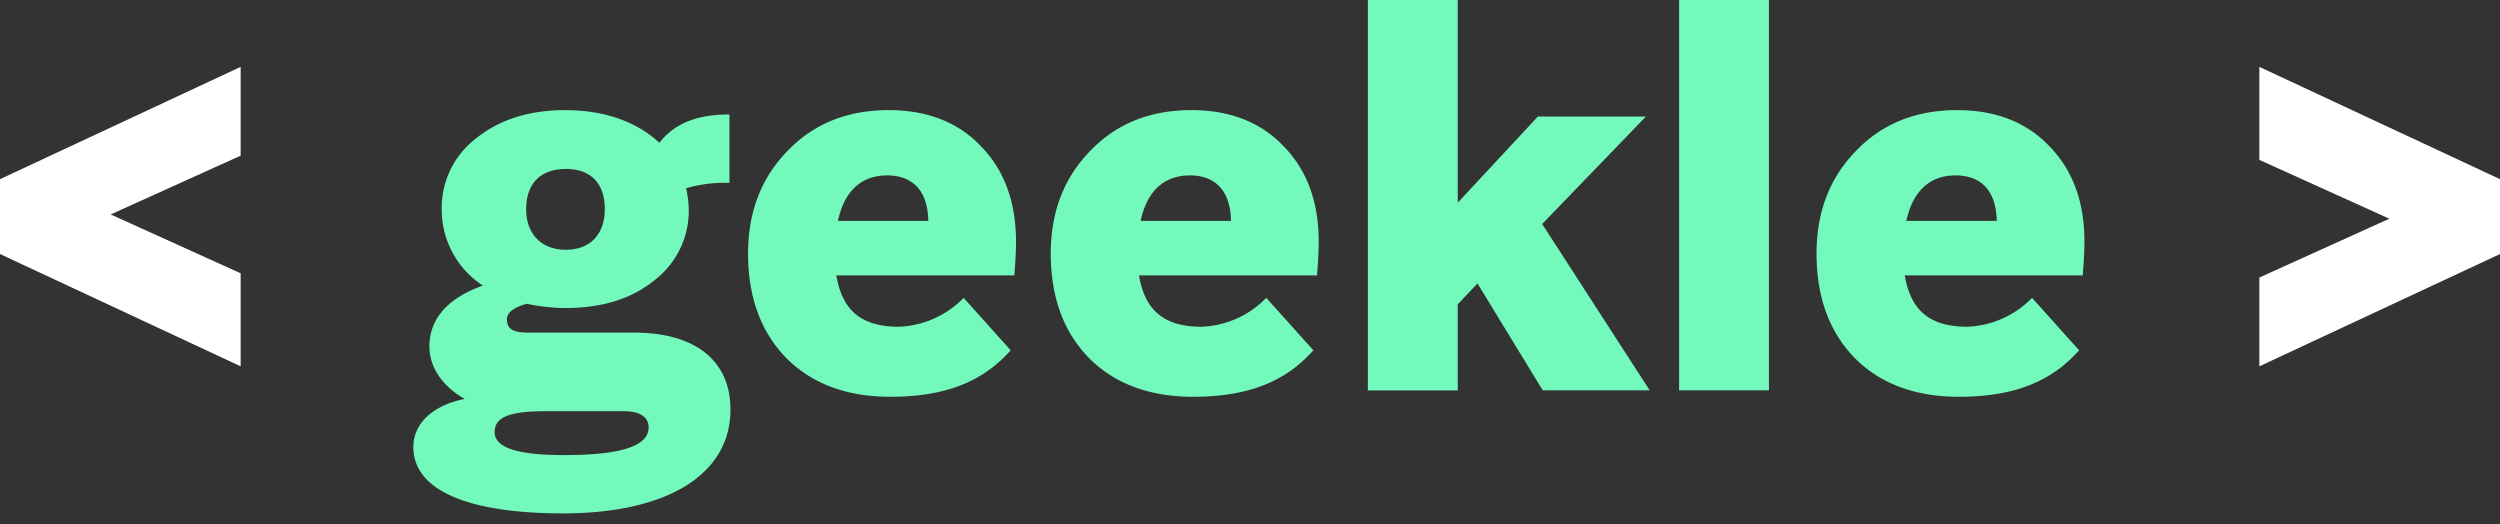 <svg width="62" height="13" fill="none" xmlns="http://www.w3.org/2000/svg"><rect width="100%" height="100%" fill="#333333" stroke="none"/><path d="M0 6.3V4.443l5.968-2.785V3.86L2.745 5.318l3.223 1.46v2.307L0 6.3zm62-1.857V6.3l-5.968 2.785V6.883l3.223-1.459-3.223-1.459V1.658L62 4.443z" fill="#fff"/><path d="M13.965 12.732c-2.388 0-3.714-.584-3.714-1.645 0-.584.478-1.034 1.274-1.194-.544-.305-.876-.782-.876-1.3 0-.69.464-1.206 1.327-1.511a2.24 2.24 0 01-1.021-1.897 2.157 2.157 0 01.849-1.75c.57-.465 1.313-.704 2.214-.704.955 0 1.764.279 2.335.81.371-.478.928-.703 1.737-.703v1.697a3.483 3.483 0 00-1.075.133c.04.17.063.343.066.517a2.166 2.166 0 01-.849 1.764c-.57.464-1.3.69-2.215.69a4.67 4.67 0 01-.955-.106c-.318.093-.49.212-.49.384 0 .252.159.332.543.332h2.613c1.525 0 2.388.703 2.388 1.91 0 1.604-1.565 2.573-4.151 2.573zm.026-1.446c1.42 0 2.096-.225 2.096-.69 0-.252-.226-.398-.597-.398h-1.963c-.889 0-1.26.146-1.26.518 0 .385.557.57 1.724.57zm.04-7.095c-.623 0-.982.358-.982.995 0 .623.385 1.008.982 1.008s.968-.372.968-1.008c0-.637-.345-.996-.968-.996zm5.476 4.695c-.636-.65-.955-1.512-.955-2.6 0-1.034.332-1.883.982-2.546.65-.677 1.486-1.009 2.506-1.009.942 0 1.711.292 2.282.889.583.597.875 1.38.875 2.374 0 .318-.026.61-.04.835h-4.416c.146.862.61 1.274 1.552 1.274a2.36 2.36 0 001.605-.716l1.167 1.3c-.703.795-1.645 1.153-2.984 1.153-1.075 0-1.937-.318-2.574-.954zm1.274-3.409h2.241c-.013-.742-.384-1.127-1.02-1.127-.637 0-1.062.385-1.221 1.127zm6.233 3.409c-.637-.65-.955-1.512-.955-2.6 0-1.034.331-1.883.981-2.546.65-.677 1.486-1.009 2.507-1.009.941 0 1.71.292 2.281.889.584.597.876 1.38.876 2.374 0 .318-.027.61-.04.835h-4.417c.146.862.61 1.274 1.552 1.274a2.36 2.36 0 001.605-.716l1.167 1.3c-.703.795-1.645 1.153-2.984 1.153-1.074 0-1.936-.318-2.573-.954zm1.273-3.409h2.242c-.013-.742-.385-1.127-1.021-1.127-.637 0-1.062.385-1.22 1.127zm9.96.08l2.666 4.124H38.26L36.642 7.03l-.49.517v2.135h-2.229V0h2.229v5.027L38.14 2.89h2.679l-2.573 2.666zm3.395 4.124V0h2.228v9.681h-2.228zm4.363-.795c-.637-.65-.955-1.512-.955-2.6 0-1.034.331-1.883.981-2.546.65-.677 1.486-1.009 2.507-1.009.942 0 1.71.292 2.281.889.584.597.875 1.38.875 2.374 0 .318-.026.61-.04.835h-4.416c.146.862.61 1.274 1.552 1.274a2.36 2.36 0 001.605-.716l1.167 1.3c-.703.795-1.645 1.153-2.984 1.153-1.075 0-1.936-.318-2.573-.954zm1.273-3.409h2.242c-.014-.742-.385-1.127-1.022-1.127-.636 0-1.06.385-1.22 1.127z" fill="#73F9BC"/></svg>